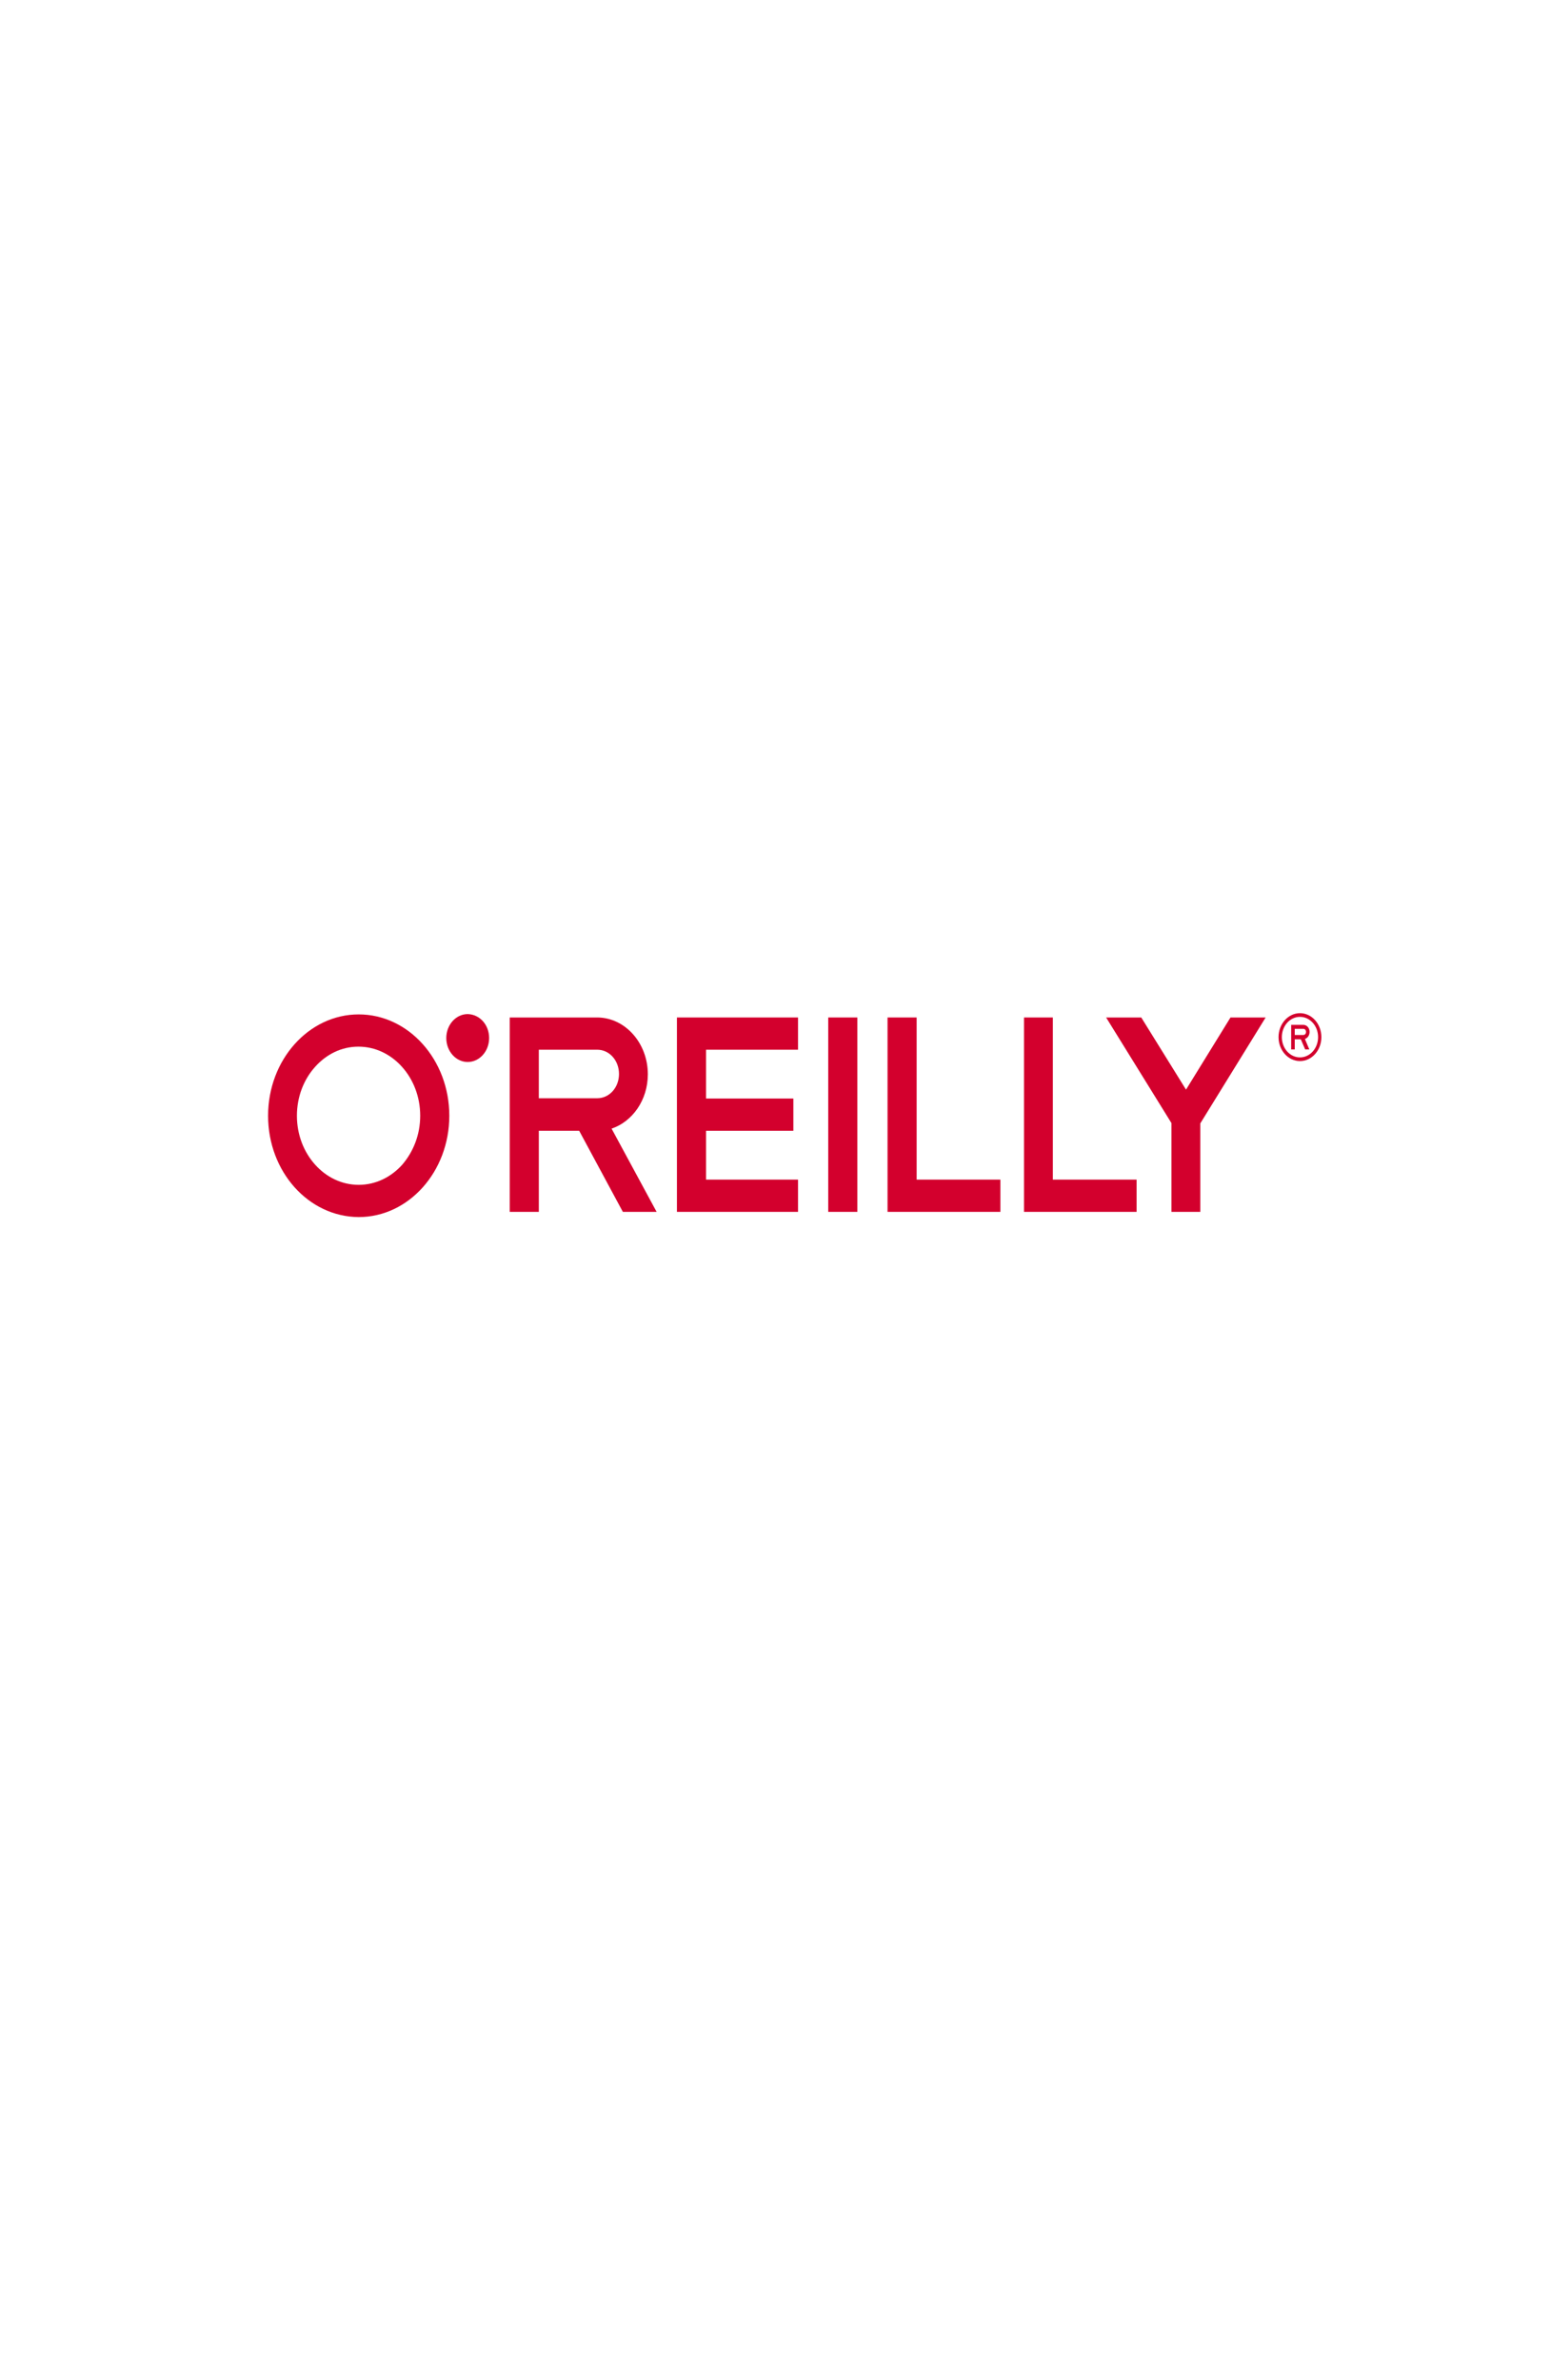 <svg xmlns="http://www.w3.org/2000/svg" width="391.1" height="600" style="background-color:#e6e6e6"><style type="text/css">.st0{fill:#d3002d}</style><g><title>O&apos;Reilly</title><g id="svg_12"><polygon id="svg_1" points="201.231 264.612 201.231 256.484 170.697 256.484 170.697 305.484 201.231 305.484 201.231 297.356 178.036 297.356 178.036 285.048 200.054 285.048 200.054 276.92 178.036 276.92 178.036 264.612" class="st0"/><polygon id="svg_2" points="223.803 305.484 223.803 256.484 231.142 256.484 231.142 297.356 252.26 297.356 252.26 305.484" class="st0"/><polygon id="svg_3" points="258.214 305.484 258.214 256.484 265.484 256.484 265.484 297.356 286.602 297.356 286.602 305.484" class="st0"/><rect id="svg_4" width="7.339" height="49" x="208.847" y="256.484" class="st0"/><path id="svg_5" d="m79.44,268.947c-2.839,3.174 -4.57,7.509 -4.57,12.308c0,4.799 1.731,9.134 4.57,12.308c2.839,3.174 6.716,5.109 11.009,5.109c4.293,0 8.17,-1.935 11.009,-5.109c2.77,-3.251 4.501,-7.509 4.501,-12.308c0,-4.799 -1.731,-9.134 -4.57,-12.308c-2.839,-3.174 -6.716,-5.109 -11.009,-5.109c-4.293,0 -8.101,1.935 -10.94,5.109m-11.84,12.308c0,-14.089 10.247,-25.545 22.849,-25.545c12.601,0 22.849,11.457 22.849,25.545c0,14.089 -10.247,25.545 -22.849,25.545c-12.671,-0.077 -22.849,-11.457 -22.849,-25.545" class="st0"/><path id="svg_6" d="m135.869,276.92l0,-12.308l14.748,0c3.047,0 5.47,2.709 5.47,6.115c0,3.406 -2.423,6.115 -5.47,6.115l-14.748,0l0,0.077zm18.348,7.586c5.262,-1.78 9.14,-7.199 9.14,-13.702c0,-7.896 -5.747,-14.321 -12.809,-14.321l-22.018,0l0,49l7.339,0l0,-20.436l10.178,0l11.009,20.436l8.516,0l-11.355,-20.978z" class="st0"/><path id="svg_7" d="m123.337,261.67c0,3.329 -2.423,6.038 -5.401,6.038c-2.977,0 -5.401,-2.709 -5.401,-6.038c0,-3.329 2.423,-6.038 5.401,-6.038c3.047,0.077 5.401,2.709 5.401,6.038" class="st0"/><polygon id="svg_8" points="319.145 256.484 310.282 256.484 299.065 274.675 287.779 256.484 278.917 256.484 295.396 283.113 295.396 305.484 302.666 305.484 302.666 283.19" class="st0"/><g id="svg_9"><path id="svg_10" d="m327.799,266.547c-2.493,0 -4.57,-2.245 -4.57,-5.109c0,-2.787 2.008,-5.109 4.57,-5.109c2.493,0 4.57,2.245 4.57,5.109c0,2.787 -2.008,5.109 -4.57,5.109m0,-11.147c-2.977,0 -5.401,2.709 -5.401,6.038c0,3.329 2.423,6.038 5.401,6.038c2.977,0 5.401,-2.709 5.401,-6.038c0,-3.329 -2.423,-6.038 -5.401,-6.038" class="st0"/><path id="svg_11" d="m326.484,259.348l2.146,0c0.415,0 0.692,0.31 0.692,0.774c0,0.464 -0.277,0.774 -0.692,0.774l-2.146,0l0,-1.548zm3.739,0.774c0,-1.006 -0.692,-1.78 -1.592,-1.78l-3.047,0l0,6.193l0.9,0l0,-2.555l1.523,0l1.108,2.555l1.039,0l-1.108,-2.632c0.692,-0.232 1.177,-0.929 1.177,-1.78" class="st0"/></g></g></g></svg>